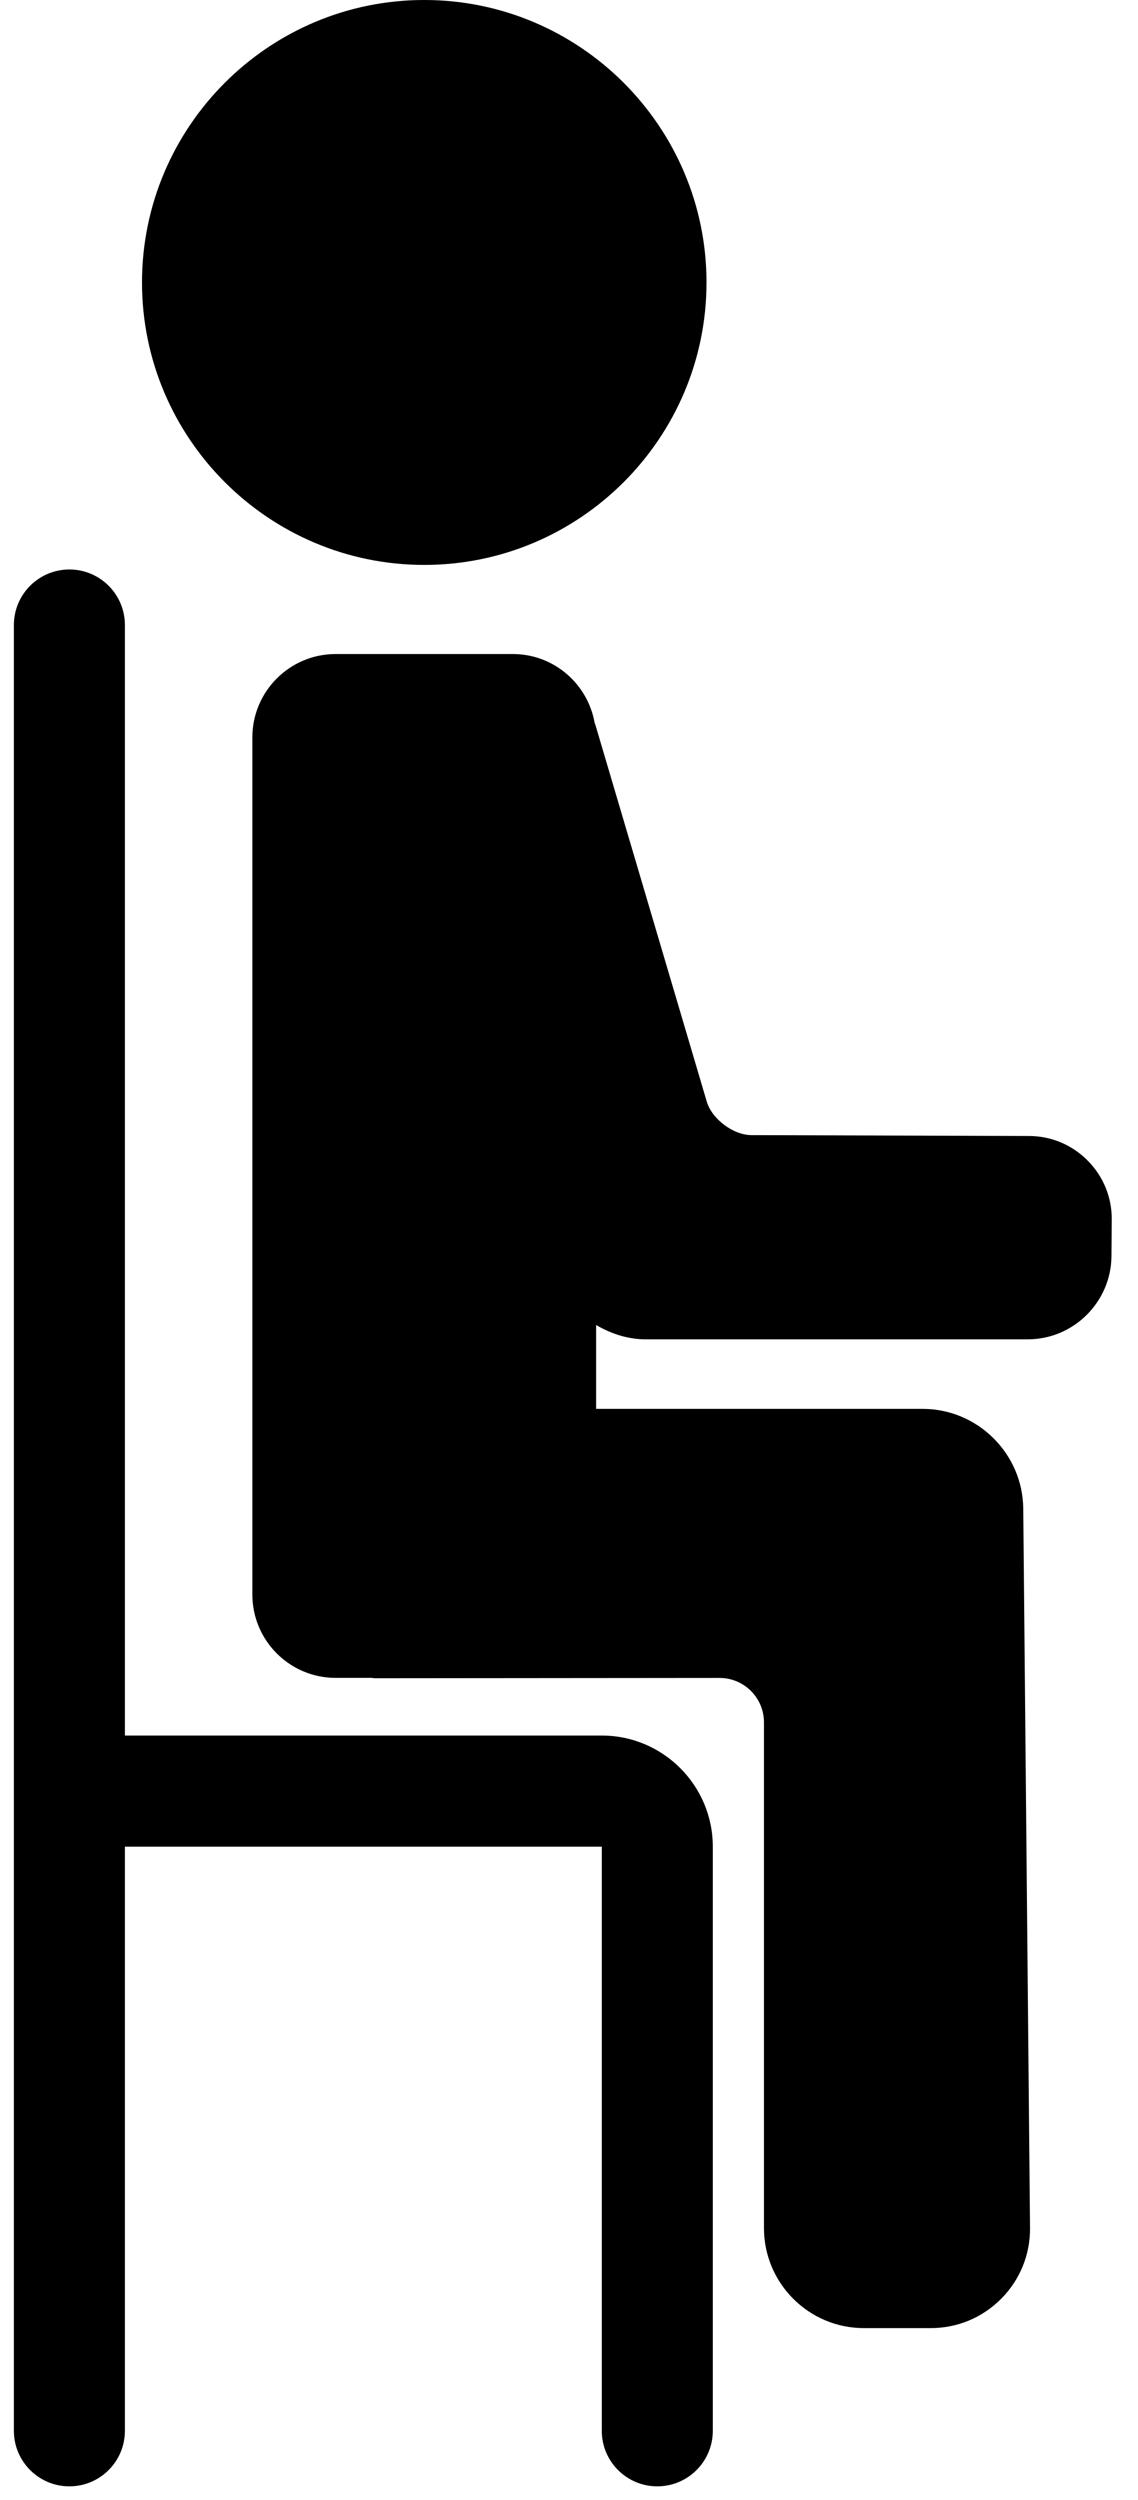 <svg width="41" height="90" viewBox="0 0 41 90" fill="none" xmlns="http://www.w3.org/2000/svg">
<path d="M39.19 41.786C38.626 41.215 37.875 40.899 37.074 40.897L27.074 40.866C26.417 40.864 25.65 40.289 25.463 39.658L21.452 26.098C21.445 26.075 21.433 26.06 21.426 26.037C21.183 24.625 19.957 23.546 18.477 23.546H12.092C10.438 23.546 9.092 24.892 9.092 26.546V57.406C9.092 59.06 10.438 60.406 12.092 60.406H13.383C13.425 60.407 13.462 60.419 13.505 60.419L25.926 60.408C26.807 60.408 27.524 61.125 27.524 62.006V80.215C27.524 82.2 29.139 83.815 31.124 83.815H33.534C34.494 83.815 35.396 83.439 36.074 82.755C36.751 82.071 37.119 81.166 37.11 80.206L36.866 54.311C36.847 52.332 35.221 50.721 33.241 50.721H21.477V47.702C22.022 48.023 22.637 48.218 23.258 48.218H37.028C38.677 48.218 40.03 46.876 40.044 45.226L40.054 43.911C40.062 43.112 39.755 42.357 39.19 41.786Z" fill="black"/>
<path d="M15.285 20.338C20.892 20.338 25.454 15.776 25.454 10.169C25.454 4.562 20.892 0 15.285 0C9.678 0 5.116 4.562 5.116 10.169C5.116 15.776 9.677 20.338 15.285 20.338Z" fill="black"/>
<path d="M21.681 62.482H4.5V56.418V22.502C4.5 21.398 3.604 20.502 2.5 20.502C1.396 20.502 0.5 21.398 0.5 22.502V56.418V62.482V87.512C0.5 88.616 1.396 89.512 2.5 89.512C3.604 89.512 4.5 88.616 4.5 87.512V66.482H21.681V87.512C21.681 88.616 22.577 89.512 23.681 89.512C24.785 89.512 25.681 88.616 25.681 87.512V66.482C25.681 64.277 23.887 62.482 21.681 62.482Z" fill="black"/>
</svg>
